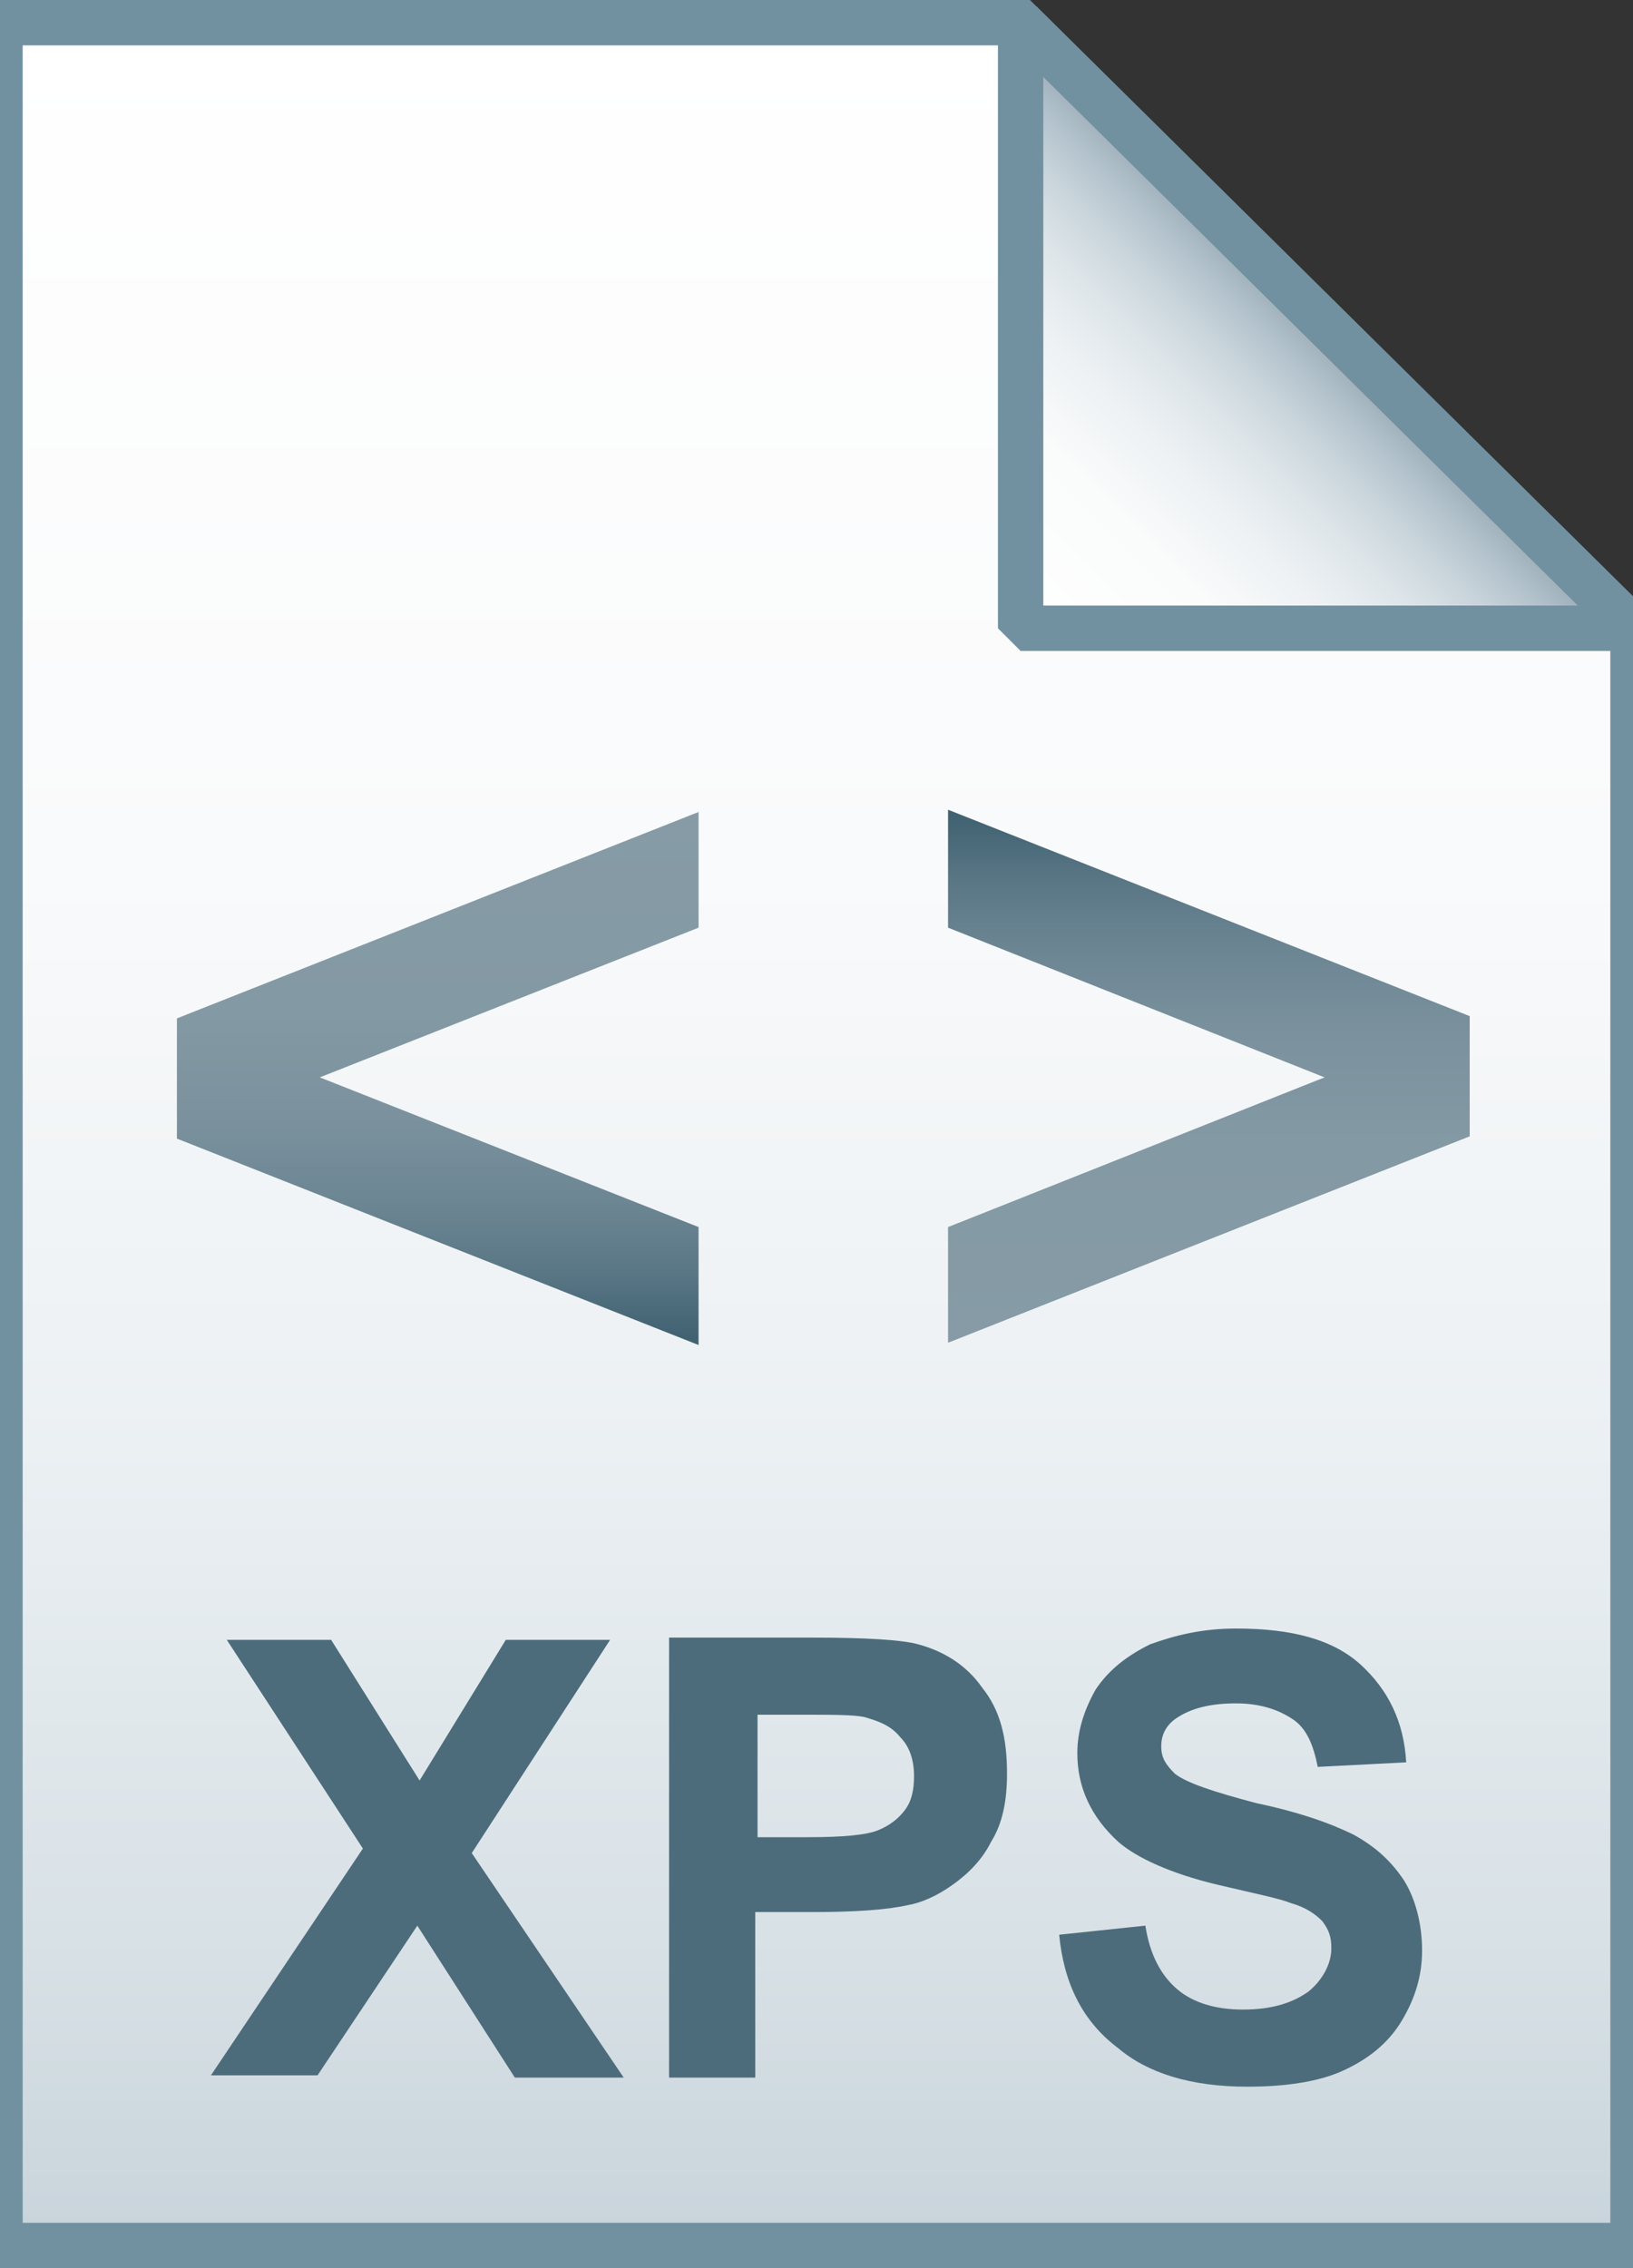 <?xml version="1.0" encoding="utf-8"?>
<!-- Generator: Adobe Illustrator 21.1.0, SVG Export Plug-In . SVG Version: 6.00 Build 0)  -->
<svg version="1.1" id="Layer_1" xmlns="http://www.w3.org/2000/svg" xmlns:xlink="http://www.w3.org/1999/xlink" x="0px" y="0px"
	 viewBox="0 0 72 100" style="enable-background:new 0 0 72 100;" xml:space="preserve">
<rect x="0" y="0" width="72" height="100" fill="#333333" stroke="none"/>
<style type="text/css">
	.st0{fill:url(#SVGID_1_);}
	.st1{fill-opacity:0;stroke:#7191A1;stroke-width:2;}
	.st2{fill:url(#SVGID_2_);}
	.st3{fill-opacity:0;stroke:#7191A1;stroke-width:2;stroke-linejoin:bevel;}
	.st4{enable-background:new    ;}
	.st5{fill:#4C6C7B;}
	.st6{fill:url(#SVGID_3_);}
	.st7{fill:url(#SVGID_4_);}
</style>
<g>
	
		<linearGradient id="SVGID_1_" gradientUnits="userSpaceOnUse" x1="36" y1="97" x2="36" y2="-1" gradientTransform="matrix(1 0 0 1 0 2)">
		<stop  offset="0" style="stop-color:#C8D4DB"/>
		<stop  offset="0.139" style="stop-color:#D8E1E6"/>
		<stop  offset="0.359" style="stop-color:#EBF0F3"/>
		<stop  offset="0.617" style="stop-color:#F9FAFB"/>
		<stop  offset="1" style="stop-color:#FFFFFF"/>
	</linearGradient>
	<path class="st0" d="M45,1l27,26.7V99H0V1H45z"/>
	<path class="st1" d="M45,1l27,26.7V99H0V1H45z"/>
</g>
<g>
	
		<linearGradient id="SVGID_2_" gradientUnits="userSpaceOnUse" x1="45.037" y1="25.813" x2="58.537" y2="12.313" gradientTransform="matrix(1 0 0 1 0 2)">
		<stop  offset="0" style="stop-color:#FFFFFF"/>
		<stop  offset="0.35" style="stop-color:#FAFBFB"/>
		<stop  offset="0.532" style="stop-color:#EDF1F4"/>
		<stop  offset="0.675" style="stop-color:#DDE5E9"/>
		<stop  offset="0.799" style="stop-color:#C7D3DA"/>
		<stop  offset="0.908" style="stop-color:#ADBDC7"/>
		<stop  offset="1" style="stop-color:#92A5B0"/>
	</linearGradient>
	<path class="st2" d="M45,1l27,26.7H45V1z"/>
	<path class="st3" d="M45,1l27,26.7H45V1z"/>
</g>
<g class="st4">
	<path class="st5" d="M9.3,91.5L16,81.5l-6-9.2h4.6l3.9,6.2l3.8-6.2h4.6l-6.1,9.4l6.7,9.9h-4.8l-4.3-6.7L14,91.5H9.3z"/>
	<path class="st5" d="M29.5,91.5V72.2h6.3c2.4,0,4,0.1,4.7,0.3c1.1,0.3,2.1,0.9,2.8,1.9c0.8,1,1.1,2.2,1.1,3.8c0,1.2-0.2,2.2-0.7,3
		c-0.4,0.8-1,1.4-1.7,1.9c-0.7,0.5-1.4,0.8-2,0.9c-0.9,0.2-2.3,0.3-4.1,0.3h-2.6v7.3H29.5z M33.4,75.5V81h2.2c1.6,0,2.6-0.1,3.1-0.3
		c0.5-0.2,0.9-0.5,1.2-0.9c0.3-0.4,0.4-0.9,0.4-1.5c0-0.7-0.2-1.3-0.6-1.7c-0.4-0.5-0.9-0.7-1.6-0.9c-0.5-0.1-1.4-0.1-2.8-0.1H33.4z
		"/>
	<path class="st5" d="M46.7,85.3l3.8-0.4c0.2,1.3,0.7,2.2,1.4,2.8s1.7,0.9,2.9,0.9c1.3,0,2.2-0.3,2.9-0.8c0.6-0.5,1-1.2,1-1.9
		c0-0.5-0.1-0.8-0.4-1.2c-0.3-0.3-0.7-0.6-1.4-0.8c-0.5-0.2-1.5-0.4-3.2-0.8c-2.1-0.5-3.6-1.2-4.4-1.9c-1.2-1.1-1.8-2.4-1.8-3.9
		c0-1,0.3-1.9,0.8-2.8c0.6-0.9,1.4-1.5,2.4-2c1.1-0.4,2.3-0.7,3.8-0.7c2.5,0,4.3,0.5,5.5,1.6c1.2,1.1,1.9,2.5,2,4.3l-3.9,0.2
		c-0.2-1-0.5-1.7-1.1-2.1c-0.6-0.4-1.4-0.7-2.5-0.7c-1.1,0-2,0.2-2.7,0.7c-0.4,0.3-0.6,0.7-0.6,1.2c0,0.5,0.2,0.8,0.6,1.2
		c0.5,0.4,1.7,0.8,3.6,1.3c1.9,0.4,3.3,0.9,4.3,1.4c0.9,0.5,1.6,1.1,2.2,2c0.5,0.8,0.8,1.9,0.8,3.1c0,1.1-0.3,2.1-0.9,3.1
		c-0.6,1-1.5,1.7-2.6,2.2c-1.1,0.5-2.6,0.7-4.2,0.7c-2.5,0-4.4-0.6-5.7-1.7C47.7,89.1,46.9,87.4,46.7,85.3z"/>
</g>
<g>
	<linearGradient id="SVGID_3_" gradientUnits="userSpaceOnUse" x1="19.25" y1="35.742" x2="19.25" y2="59.242">
		<stop  offset="0" style="stop-color:#869BA6"/>
		<stop  offset="0.379" style="stop-color:#8399A4"/>
		<stop  offset="0.576" style="stop-color:#7B929E"/>
		<stop  offset="0.731" style="stop-color:#6D8694"/>
		<stop  offset="0.863" style="stop-color:#5A7785"/>
		<stop  offset="0.981" style="stop-color:#426373"/>
		<stop  offset="0.99" style="stop-color:#416271"/>
	</linearGradient>
	<polygon class="st6" points="30.8,40.9 14.1,47.5 30.8,54.1 30.8,59.3 7.8,50.2 7.8,44.9 30.8,35.8 	"/>
	
		<linearGradient id="SVGID_4_" gradientUnits="userSpaceOnUse" x1="53.25" y1="40.806" x2="53.25" y2="64.306" gradientTransform="matrix(1 0 0 -1 0 100)">
		<stop  offset="0" style="stop-color:#869BA6"/>
		<stop  offset="0.379" style="stop-color:#8399A4"/>
		<stop  offset="0.576" style="stop-color:#7B929E"/>
		<stop  offset="0.731" style="stop-color:#6D8694"/>
		<stop  offset="0.863" style="stop-color:#5A7785"/>
		<stop  offset="0.981" style="stop-color:#426373"/>
		<stop  offset="0.99" style="stop-color:#416271"/>
	</linearGradient>
	<polygon class="st7" points="41.8,54.1 58.4,47.5 41.8,40.9 41.8,35.7 64.8,44.8 64.8,50.1 41.8,59.2 	"/>
</g>
</svg>
